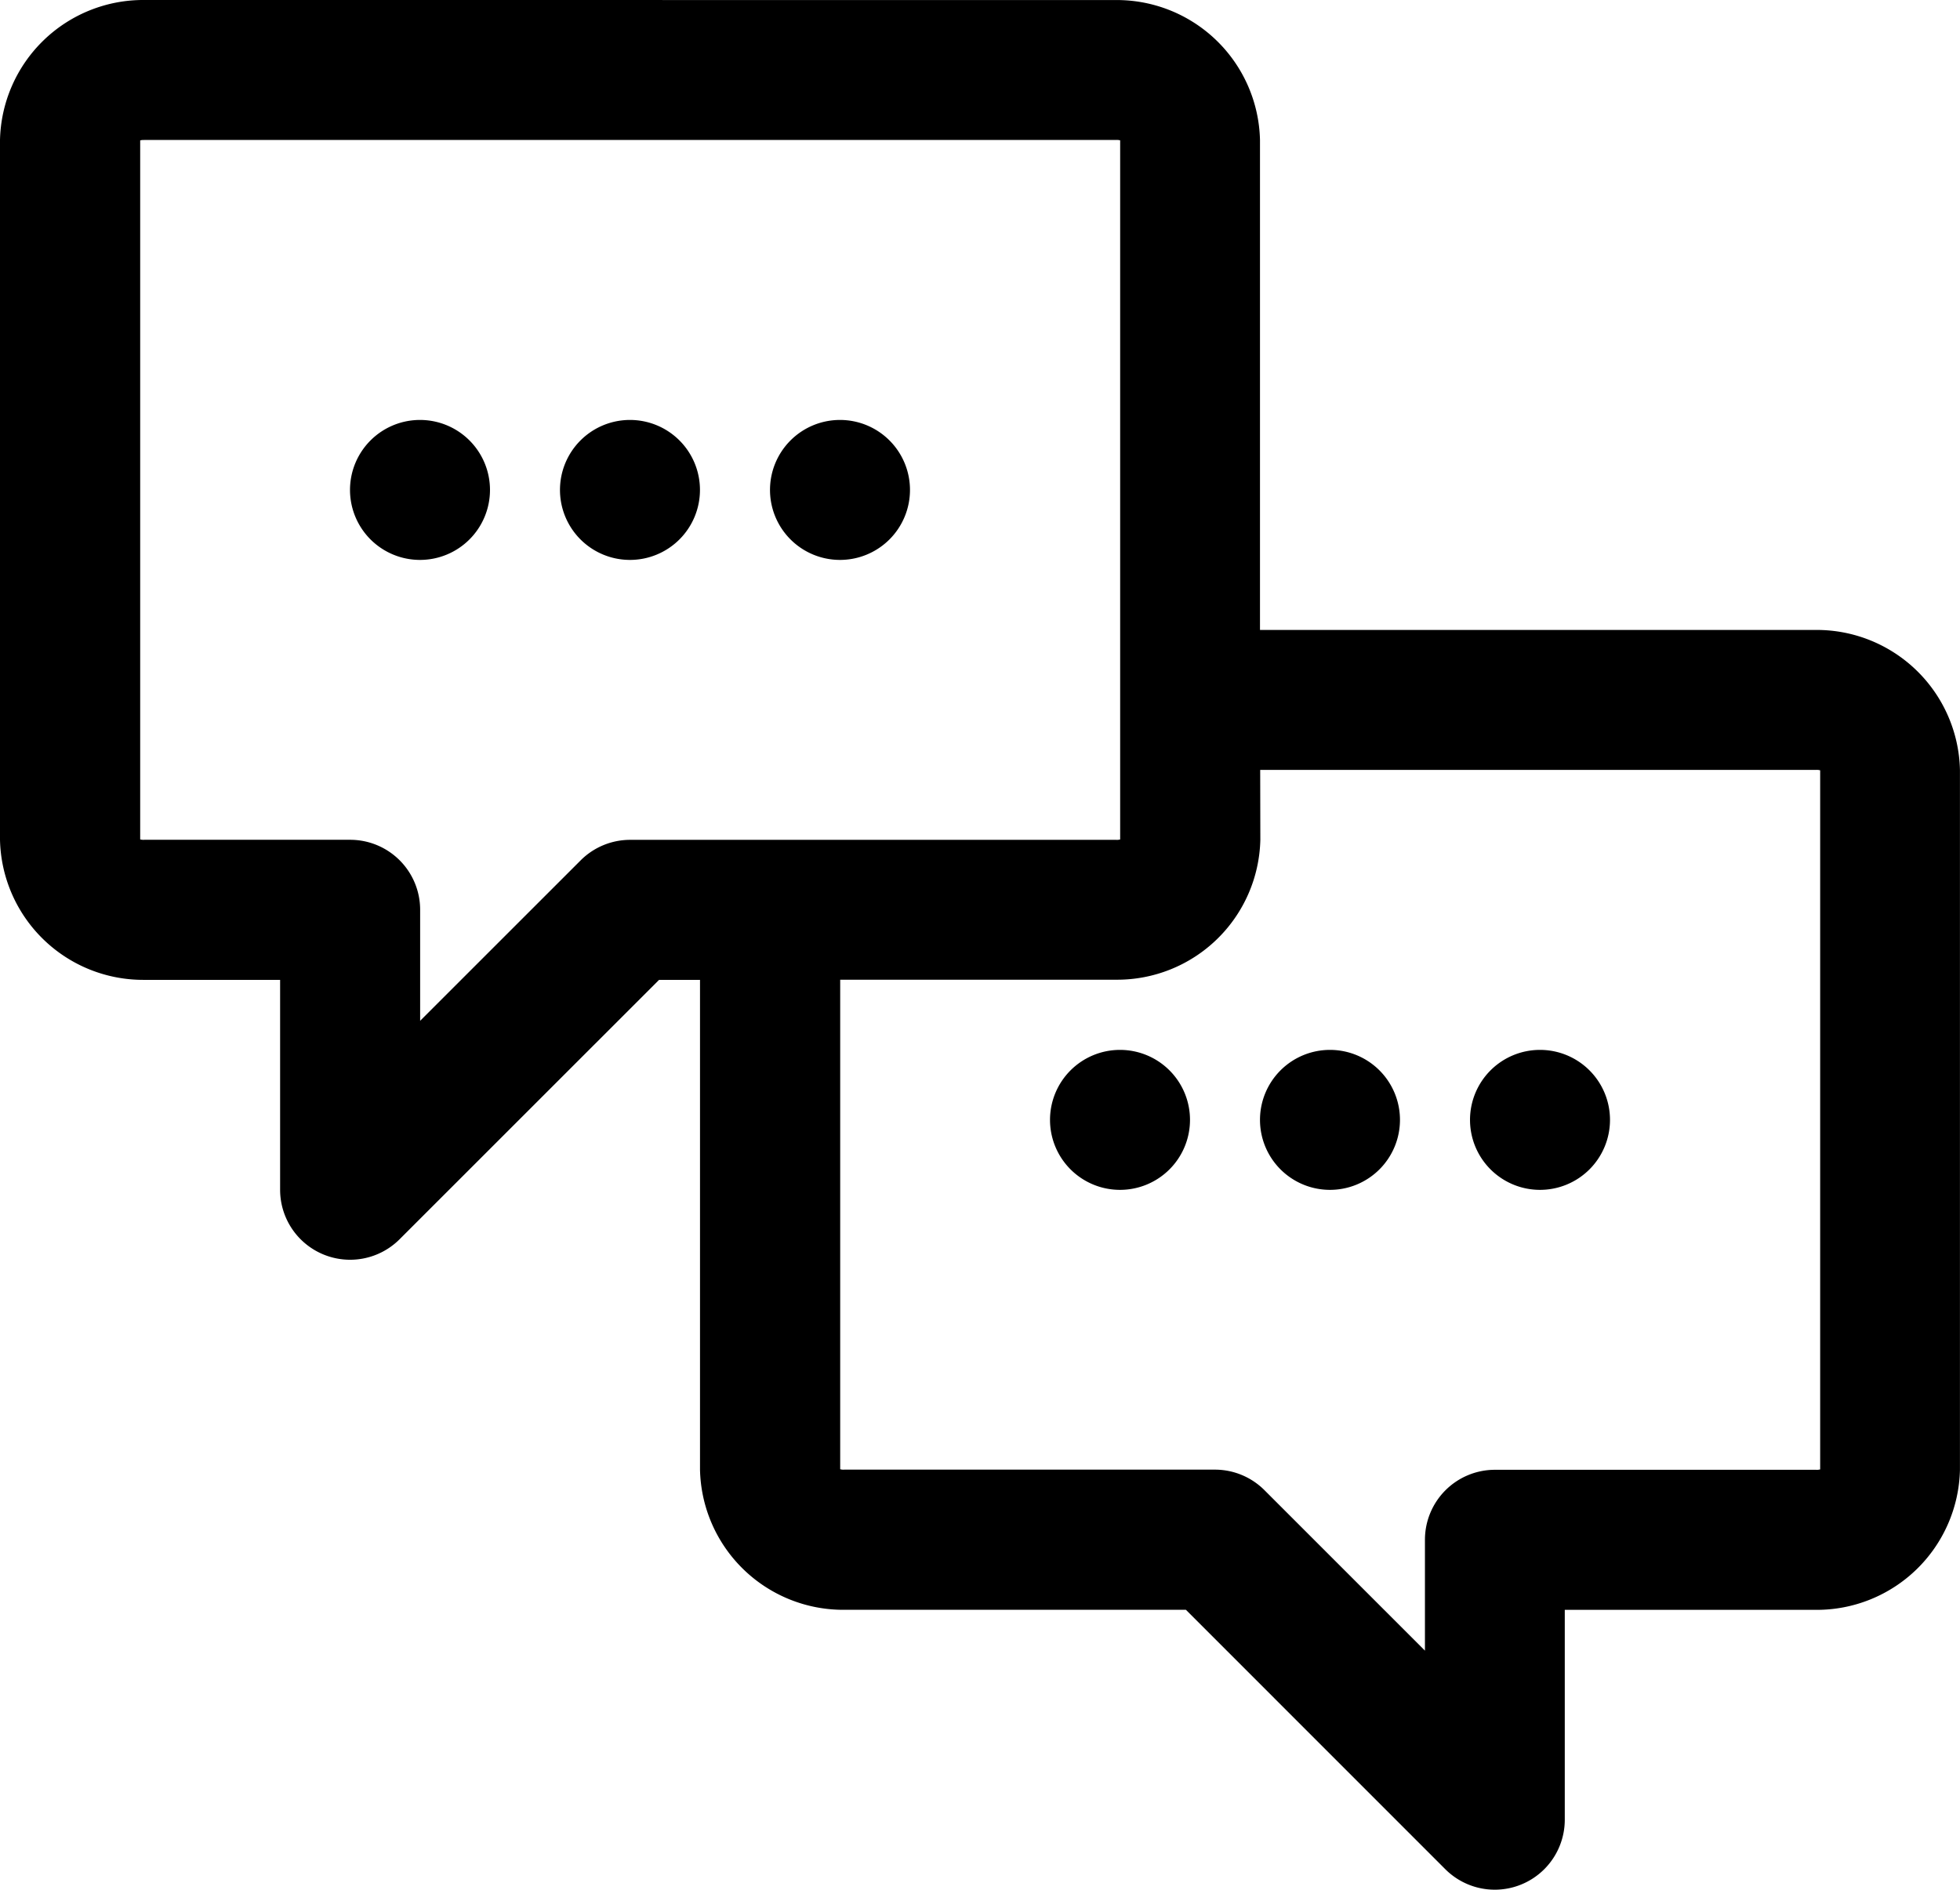 <svg xmlns="http://www.w3.org/2000/svg" width="39.401" height="37.994" viewBox="0 0 39.401 37.994">
  <g id="layer1" transform="translate(-398 -294.014)">
    <path id="path453477" d="M420.407,309.014a1.407,1.407,0,1,0,1.407,1.407A1.407,1.407,0,0,0,420.407,309.014Z" transform="translate(8.551 6.108)" fill-rule="evenodd"/>
    <path id="path453475" d="M417.407,309.014a1.407,1.407,0,1,0,1.407,1.407A1.407,1.407,0,0,0,417.407,309.014Z" transform="translate(7.329 6.108)" fill-rule="evenodd"/>
    <path id="path453473" d="M414.407,309.014a1.407,1.407,0,1,0,1.407,1.407A1.407,1.407,0,0,0,414.407,309.014Z" transform="translate(6.108 6.108)" fill-rule="evenodd"/>
    <path id="path453457" d="M410.407,300.014a1.407,1.407,0,1,0,1.407,1.407A1.407,1.407,0,0,0,410.407,300.014Z" transform="translate(4.479 2.443)" fill-rule="evenodd"/>
    <path id="path453455" d="M407.407,300.014a1.407,1.407,0,1,0,1.407,1.407A1.407,1.407,0,0,0,407.407,300.014Z" transform="translate(3.257 2.443)" fill-rule="evenodd"/>
    <path id="path453453" d="M404.407,300.014a1.407,1.407,0,1,0,1.407,1.407A1.407,1.407,0,0,0,404.407,300.014Z" transform="translate(2.036 2.443)" fill-rule="evenodd"/>
    <path id="path453429" d="M400.9,294.014a2.88,2.88,0,0,0-2.9,2.814V310.9a2.879,2.879,0,0,0,2.9,2.814h2.731v4.222a1.407,1.407,0,0,0,2.4.995l5.217-5.216h.824v9.85a2.88,2.88,0,0,0,2.9,2.814h6.868l5.216,5.217a1.407,1.407,0,0,0,2.4-.995V326.38H434.5a2.88,2.88,0,0,0,2.9-2.814V309.493a2.88,2.88,0,0,0-2.9-2.814H423.329v-9.85a2.88,2.88,0,0,0-2.9-2.814Zm0,2.814h19.536a.236.236,0,0,1,.082.008v14.055a.239.239,0,0,1-.082.008h-9.768a1.407,1.407,0,0,0-.995.412l-3.227,3.226v-2.232a1.407,1.407,0,0,0-1.407-1.407H400.9a.235.235,0,0,1-.082-.008V296.837a.238.238,0,0,1,.082-.008Zm22.433,12.665h11.175a.237.237,0,0,1,.082.008v14.055a.239.239,0,0,1-.082.008h-6.456a1.407,1.407,0,0,0-1.407,1.407V327.2l-3.227-3.227a1.407,1.407,0,0,0-.995-.412h-7.451a.236.236,0,0,1-.082-.008v-9.842h5.546a2.879,2.879,0,0,0,2.9-2.814Z" transform="translate(0 0)" fill-rule="evenodd"/>
  </g>
</svg>
